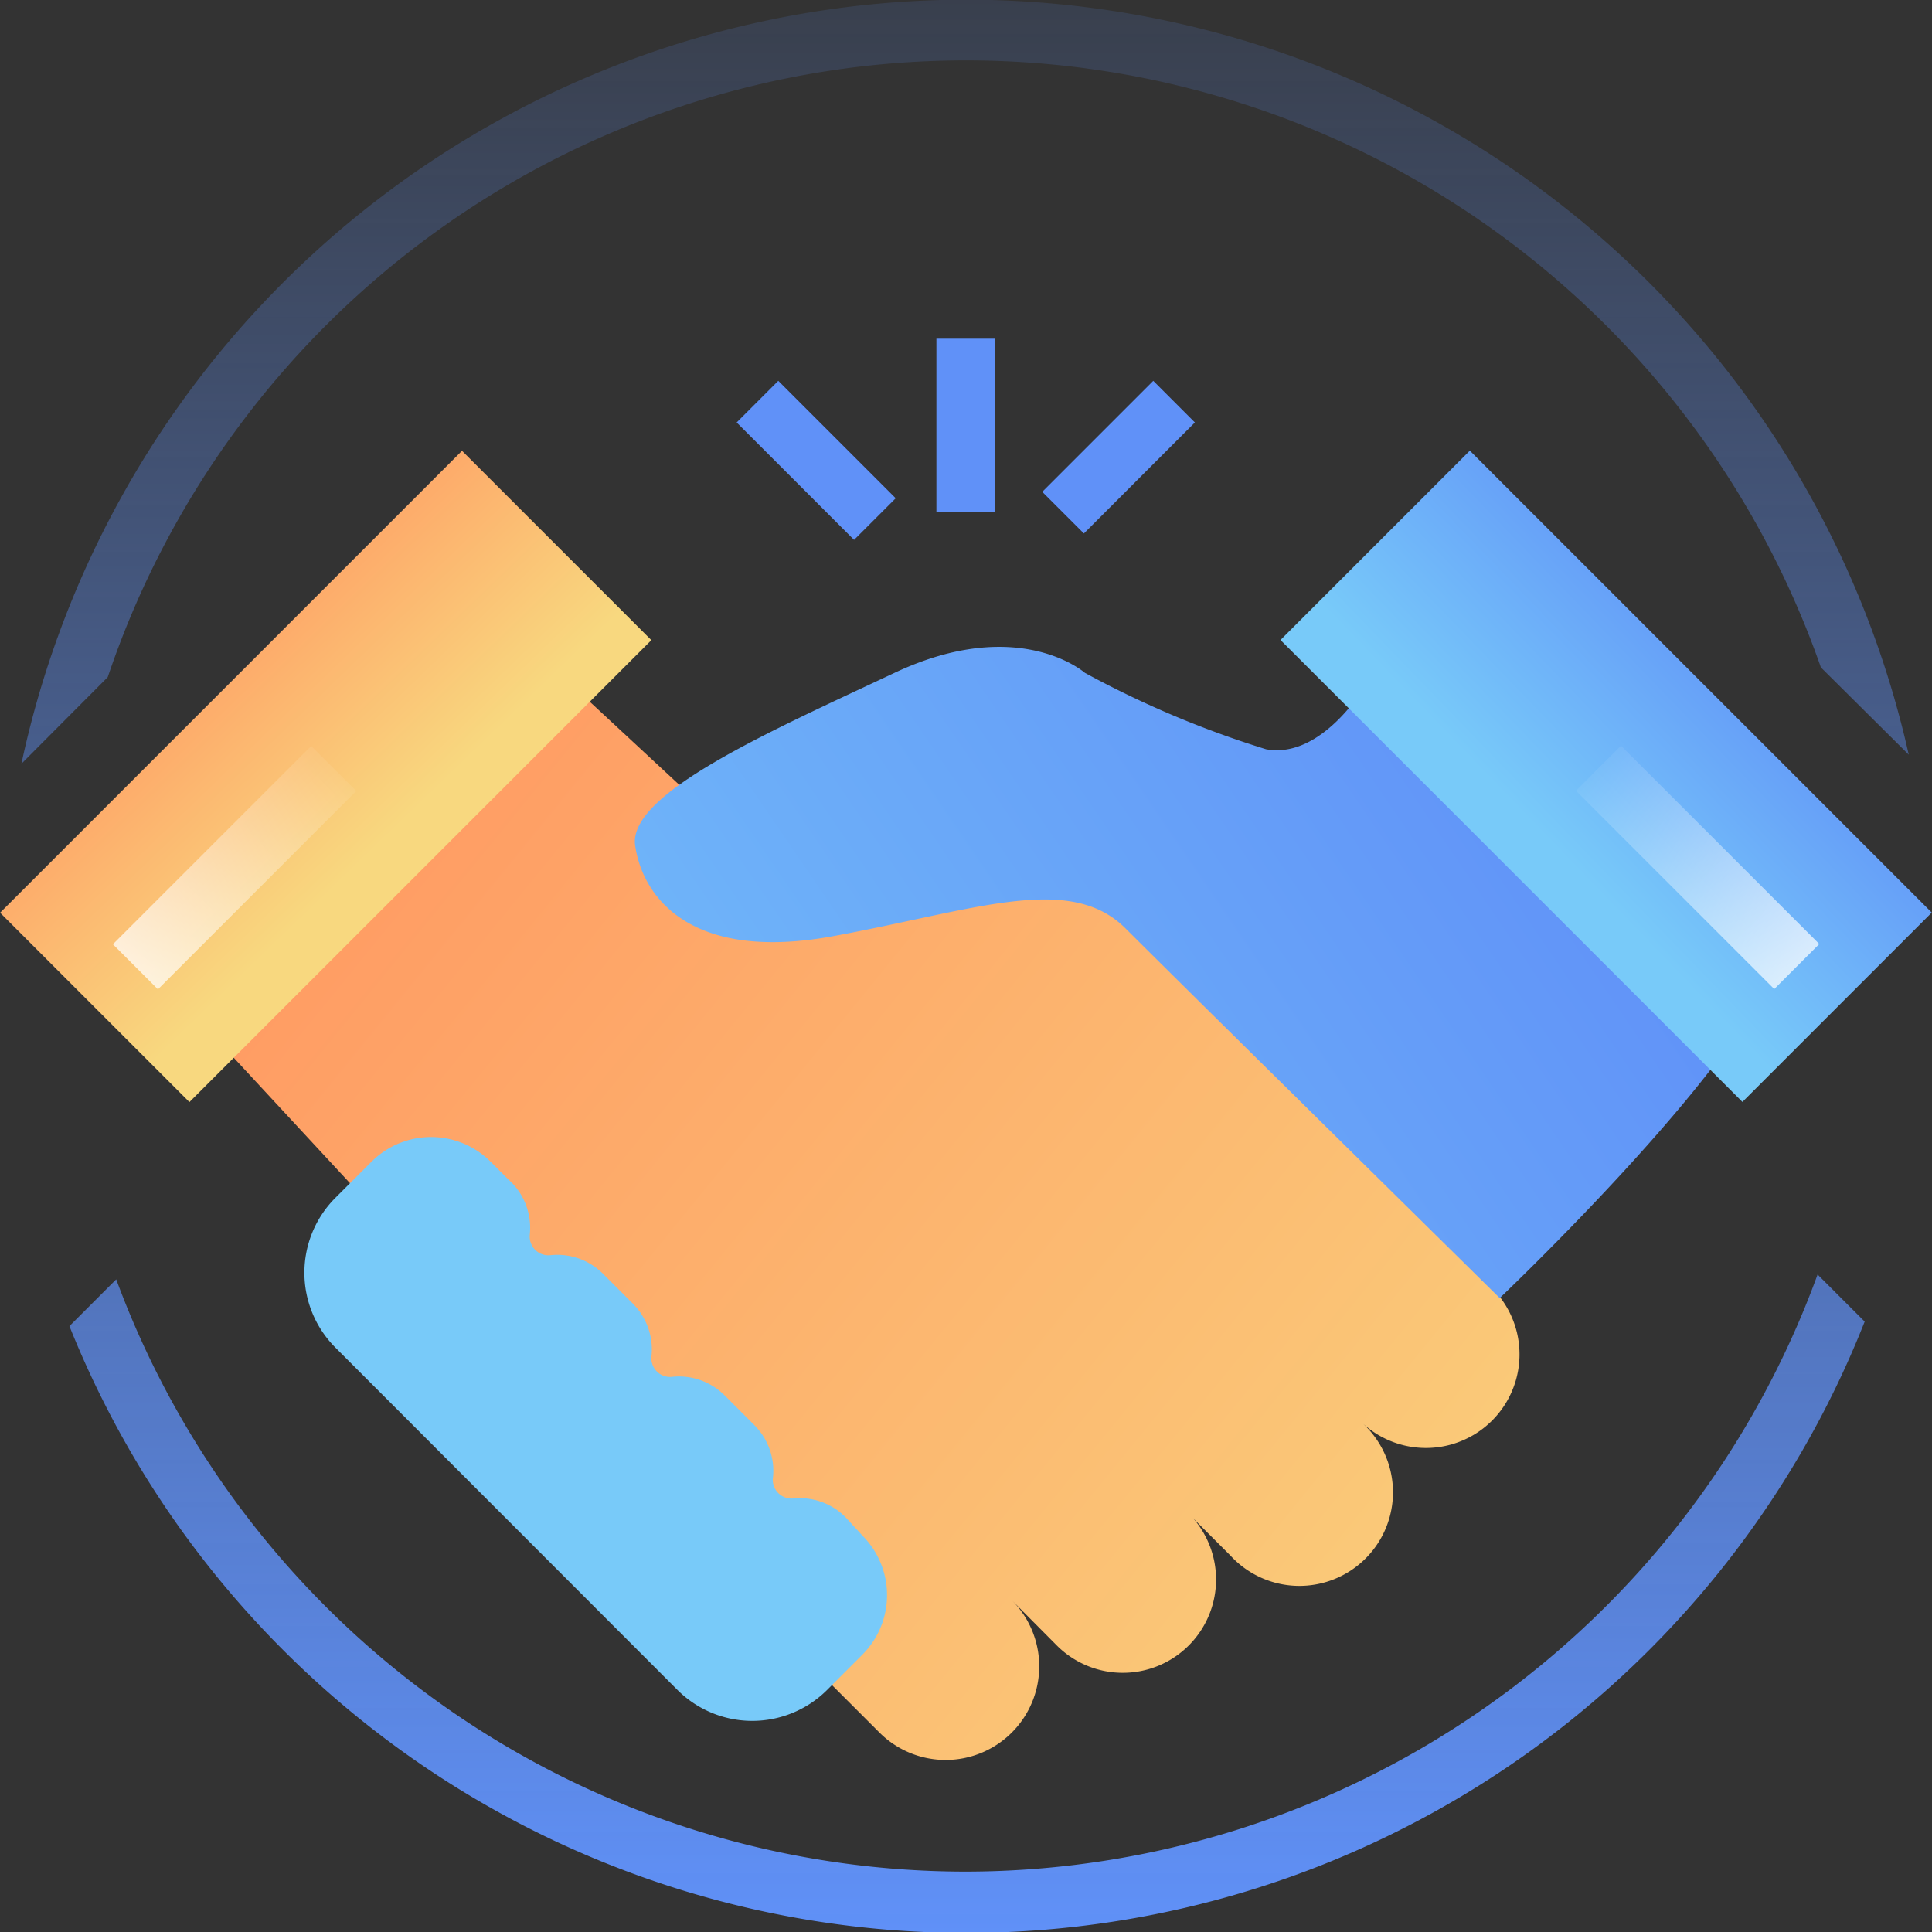 <svg xmlns="http://www.w3.org/2000/svg" xmlns:xlink="http://www.w3.org/1999/xlink" viewBox="0 0 64 64"><rect x="0" y="0" width="64" height="64" fill="#333333" stroke="none"/><defs><linearGradient id="Безымянный_градиент_4" x1="54.97" y1="61.66" x2="12.04" y2="26.68" gradientUnits="userSpaceOnUse"><stop offset="0" stop-color="#f8d87f"/><stop offset="1" stop-color="#ff9b63"/></linearGradient><linearGradient id="Безымянный_градиент_51" x1="57.41" y1="29.7" x2="95.92" y2="3.43" gradientTransform="translate(-34.21 26.75) rotate(-45)" gradientUnits="userSpaceOnUse"><stop offset="0" stop-color="#78caf9"/><stop offset="1" stop-color="#6091f8"/></linearGradient><linearGradient id="Безымянный_градиент_51-2" x1="13.08" y1="50.17" x2="51.59" y2="23.91" gradientTransform="matrix(1, 0, 0, 1, 0, 0)" xlink:href="#Безымянный_градиент_51"/><linearGradient id="Безымянный_градиент_51-3" x1="51.15" y1="27.71" x2="58.47" y2="20.64" gradientTransform="translate(-2.6 45.16) rotate(-45)" xlink:href="#Безымянный_градиент_51"/><linearGradient id="Безымянный_градиент_96" x1="62.04" y1="34.39" x2="52.27" y2="24.88" gradientTransform="translate(-3.85 48.18) rotate(-45)" gradientUnits="userSpaceOnUse"><stop offset="0" stop-color="#fff"/><stop offset="0.08" stop-color="#fff" stop-opacity="0.91"/><stop offset="0.72" stop-color="#fff" stop-opacity="0.26"/><stop offset="1" stop-color="#fff" stop-opacity="0"/></linearGradient><linearGradient id="Безымянный_градиент_4-2" x1="98.08" y1="-65.19" x2="105.41" y2="-72.26" gradientTransform="translate(-12.53 144.04) rotate(-45)" xlink:href="#Безымянный_градиент_4"/><linearGradient id="Безымянный_градиент_96-2" x1="100.41" y1="111.25" x2="90.64" y2="101.73" gradientTransform="translate(-133.79 20.97) rotate(-45)" xlink:href="#Безымянный_градиент_96"/><linearGradient id="Безымянный_градиент_35" x1="31.97" y1="64.11" x2="31.97" y2="-12.59" gradientUnits="userSpaceOnUse"><stop offset="0" stop-color="#6091f8"/><stop offset="0.2" stop-color="#6091f8" stop-opacity="0.78"/><stop offset="0.59" stop-color="#6091f8" stop-opacity="0.37"/><stop offset="0.87" stop-color="#6091f8" stop-opacity="0.1"/><stop offset="1" stop-color="#6091f8" stop-opacity="0"/></linearGradient></defs><title>icon12</title><g id="Слой_2" data-name="Слой 2"><g id="Слой_1-2" data-name="Слой 1"><rect x="34.46" y="14.17" width="5.2" height="1.95" transform="translate(0.14 30.64) rotate(-45)" style="fill:#6091f8"/><rect x="26.07" y="12.5" width="1.95" height="5.5" transform="translate(-2.87 23.59) rotate(-45)" style="fill:#6091f8"/><rect x="31.02" y="11.22" width="1.95" height="5.74" style="fill:#6091f8"/><path d="M19.9,48.16l9.24,9.24A3.1,3.1,0,0,0,33.51,53L35,54.5a3.09,3.09,0,0,0,4.52-4.21l1.24,1.24a3.1,3.1,0,1,0,4.38-4.38,3.1,3.1,0,0,0,4.38-4.38L37,30.31a3.43,3.43,0,0,0-4.26-.79,9.51,9.51,0,0,1-5.81.59l-8.25-7.66L6.92,34.15Z" style="fill:url(#Безымянный_градиент_4)"/><path d="M16.84,39.07l-.59-.59a2.79,2.79,0,0,0-3.94,0L11.09,39.7h0a3.51,3.51,0,0,0,0,4.92L22.46,56a3.51,3.51,0,0,0,4.92,0h0l0,0h0l1.19-1.19h0a2.79,2.79,0,0,0,0-3.94L28,50.25a2.14,2.14,0,0,0-1.74-.61A.62.62,0,0,1,25.6,49,2.14,2.14,0,0,0,25,47.22l-1-1a2.14,2.14,0,0,0-1.74-.61.62.62,0,0,1-.68-.68,2.14,2.14,0,0,0-.61-1.74l-1-1a2.14,2.14,0,0,0-1.74-.61.62.62,0,0,1-.68-.68A2.14,2.14,0,0,0,16.84,39.07Z" style="fill:url(#Безымянный_градиент_51)"/><path d="M45.22,22.72s-1.43,2.44-3.28,2.1a32.72,32.72,0,0,1-6-2.53s-2.19-1.94-6.31,0-8.84,4-8.59,5.72,1.85,3.87,6.57,3,7.83-2.1,9.68-.25S49.68,43,49.68,43s5.72-5.43,8.17-9.22S46.57,22.13,46.57,22.13Z" style="fill:url(#Безымянный_градиент_51-2)"/><rect x="42.39" y="21.29" width="21.64" height="8.87" transform="translate(33.77 -30.1) rotate(45)" style="fill:url(#Безымянный_градиент_51-3)"/><rect x="51.59" y="27.68" width="9.29" height="2.11" transform="translate(36.79 -31.35) rotate(45)" style="fill:url(#Безымянный_градиент_96)"/><rect x="-0.03" y="21.29" width="21.64" height="8.87" transform="translate(-15.03 15.16) rotate(-45)" style="fill:url(#Безымянный_градиент_4-2)"/><rect x="3.12" y="27.68" width="9.29" height="2.11" transform="translate(33.58 43.57) rotate(135)" style="fill:url(#Безымянный_градиент_96-2)"/><path d="M32,2A30,30,0,0,1,60.32,22.11L63.23,25A32,32,0,0,0,.71,25.3l2.86-2.87A30,30,0,0,1,32,2Zm0,60A30,30,0,0,1,3.85,42.38L2.3,43.93a32,32,0,0,0,59.47-.15l-1.56-1.56A30.07,30.07,0,0,1,32,62Z" style="fill:url(#Безымянный_градиент_35)"/></g></g></svg>